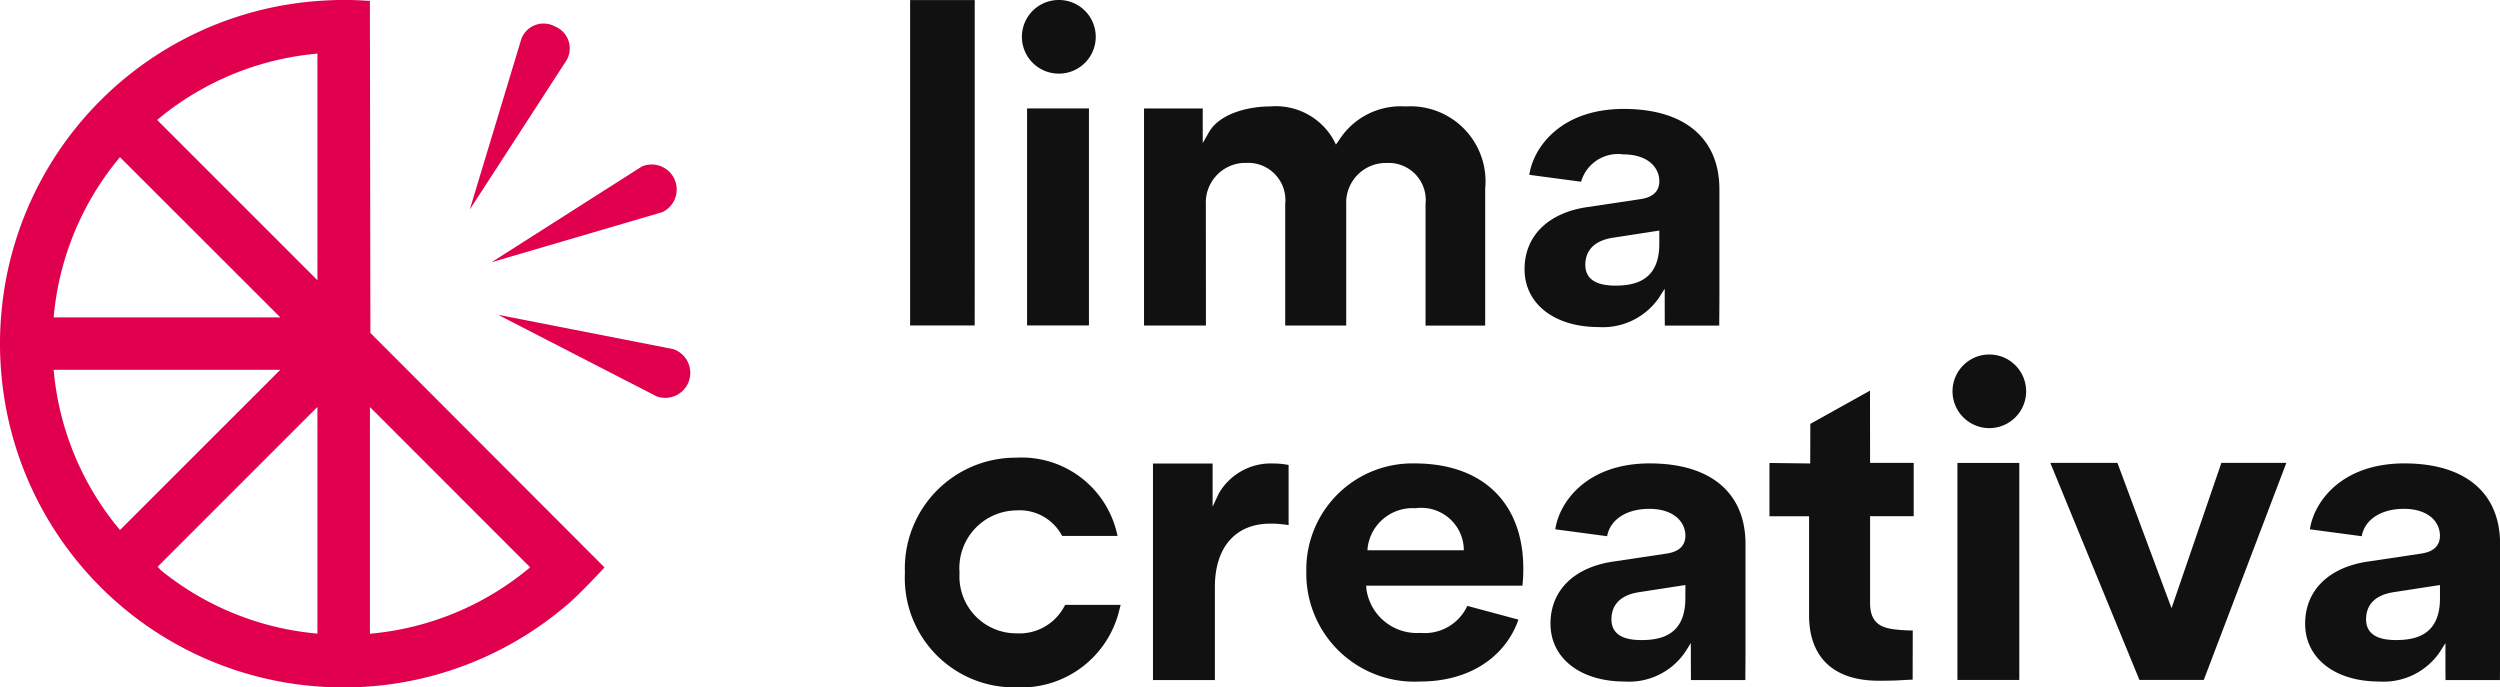 <svg xmlns="http://www.w3.org/2000/svg" width="133.255" height="36.641" viewBox="0 0 133.255 36.641">
  <g id="Grupo_57941" data-name="Grupo 57941" transform="translate(-1047.317 -143.764)">
    <g id="Grupo_57944" data-name="Grupo 57944" transform="translate(1095.55 143.764)">
      <path id="Trazado_65004" data-name="Trazado 65004" d="M1138.244,157.838v-14.07H1134.8v17.345h3.442Z" transform="translate(-1134.522 -143.765)" fill="#111"/>
      <rect id="Rectángulo_9320" data-name="Rectángulo 9320" width="3.298" height="11.568" transform="translate(6.512 5.779)" fill="#111"/>
      <path id="Trazado_65005" data-name="Trazado 65005" d="M1147.334,147.687a1.962,1.962,0,0,0,.148-3.922c-.049,0-.1,0-.148,0a1.962,1.962,0,0,0,0,3.922Z" transform="translate(-1139.198 -143.764)" fill="#111"/>
      <path id="Trazado_65006" data-name="Trazado 65006" d="M1160.328,159.113a2.119,2.119,0,0,1,2-2.23c.046,0,.091,0,.137,0a1.983,1.983,0,0,1,2.1,1.863,1.961,1.961,0,0,1-.007.324v6.482h3.252v-6.459a2.119,2.119,0,0,1,2.026-2.207c.046,0,.09,0,.135,0a1.975,1.975,0,0,1,2.067,2.187v6.482h3.179v-7.3a4,4,0,0,0-4.237-4.382,3.894,3.894,0,0,0-3.55,1.794l-.168.237-.13-.256a3.53,3.53,0,0,0-3.37-1.776c-1.149,0-2.7.365-3.277,1.389l-.323.566v-1.846h-3.129v11.57h3.3Z" transform="translate(-1144.287 -148.199)" fill="#111"/>
      <path id="Trazado_65007" data-name="Trazado 65007" d="M1200.36,164.2l.319-.5v.591c0,.561,0,1.111.006,1.378h2.9c0-.3.009-.953.009-1.615v-5.646c0-2.726-1.861-4.29-5.1-4.29-3.347,0-4.815,2.043-5.033,3.513l2.759.368a2.047,2.047,0,0,1,2.25-1.458c1.329,0,1.922.717,1.922,1.427,0,.539-.341.863-1.01.959l-2.8.419c-2.114.3-3.374,1.539-3.374,3.315,0,1.842,1.584,3.084,3.946,3.084A3.629,3.629,0,0,0,1200.36,164.2Zm-3.913-1.77c0-.559.261-1.265,1.491-1.45h0l2.452-.378v.711c0,1.991-1.343,2.223-2.355,2.223C1196.981,163.533,1196.447,163.16,1196.447,162.427Z" transform="translate(-1160.179 -148.312)" fill="#111"/>
      <path id="Trazado_65008" data-name="Trazado 65008" d="M1142.766,196.828a2.7,2.7,0,0,1-2.506,1.376h-.028a3.027,3.027,0,0,1-3.022-2.994c0-.07,0-.139.006-.226a3.078,3.078,0,0,1,3.033-3.333,2.552,2.552,0,0,1,2.359,1.228l.082.135h2.951l-.089-.35a5.212,5.212,0,0,0-5.321-3.823,5.905,5.905,0,0,0-5.927,6.143,5.827,5.827,0,0,0,5.946,6.1h0c.088,0,.176.006.264.006a5.375,5.375,0,0,0,5.2-4.054l.088-.349h-2.954Z" transform="translate(-1134.303 -164.446)" fill="#111"/>
      <path id="Trazado_65009" data-name="Trazado 65009" d="M1161.393,190.993l-.327.7v-2.3h-3.179v11.542h3.3v-4.968c0-2.11,1.1-3.371,2.95-3.371a5.722,5.722,0,0,1,.979.079v-3.205a3.891,3.891,0,0,0-.786-.079A3.2,3.2,0,0,0,1161.393,190.993Z" transform="translate(-1144.664 -164.685)" fill="#111"/>
      <path id="Trazado_65010" data-name="Trazado 65010" d="M1178.234,189.385a5.657,5.657,0,0,0-5.772,5.54c0,.08,0,.16,0,.239a5.76,5.76,0,0,0,6.035,5.847c3.07,0,4.72-1.678,5.271-3.3l-2.724-.733a2.5,2.5,0,0,1-2.5,1.441,2.718,2.718,0,0,1-2.879-2.337l-.011-.18h8.328a8.605,8.605,0,0,0,.047-.9C1184.03,191.485,1181.862,189.385,1178.234,189.385Zm-2.515,4.63.017-.182a2.411,2.411,0,0,1,2.547-2.059,2.267,2.267,0,0,1,2.568,2.064l.008.177Z" transform="translate(-1151.066 -164.684)" fill="#111"/>
      <path id="Trazado_65011" data-name="Trazado 65011" d="M1221.852,182.464l-3.181,1.773-.005,2.111-2.173-.027v2.84h2.111v5.278c0,2.25,1.316,3.489,3.707,3.489.7,0,.983-.013,1.28-.033.155-.008.312-.016.534-.025l.005-2.62a7.9,7.9,0,0,1-.8-.041c-.744-.071-1.474-.239-1.474-1.419v-4.63h2.325v-2.843h-2.325Z" transform="translate(-1170.41 -161.644)" fill="#111"/>
      <rect id="Rectángulo_9321" data-name="Rectángulo 9321" width="3.298" height="11.568" transform="translate(56.102 24.675)" fill="#111"/>
      <path id="Trazado_65012" data-name="Trazado 65012" d="M1235.931,179.034c-.049,0-.1,0-.148,0a1.962,1.962,0,1,0,.148,0Z" transform="translate(-1178.055 -160.137)" fill="#111"/>
      <path id="Trazado_65013" data-name="Trazado 65013" d="M1249.653,197.082l-2.884-7.747h-3.577l4.749,11.568h3.432l4.4-11.568-3.463,0Z" transform="translate(-1182.139 -164.663)" fill="#111"/>
      <path id="Trazado_65014" data-name="Trazado 65014" d="M1200.962,189.385c-3.345,0-4.815,2.043-5.033,3.513l2.762.368c.168-.893,1.031-1.458,2.25-1.458,1.326,0,1.923.717,1.923,1.427,0,.539-.341.863-1.014.959l-2.8.419c-2.114.3-3.377,1.539-3.377,3.315,0,1.842,1.59,3.084,3.954,3.084a3.622,3.622,0,0,0,3.209-1.547l.318-.5v.591c0,.561.006,1.111.006,1.378h2.9c0-.3.008-.953.008-1.615v-5.646C1206.064,190.949,1204.207,189.385,1200.962,189.385Zm1.9,7.194c0,1.991-1.346,2.223-2.354,2.223-1.051,0-1.586-.373-1.586-1.106,0-.559.258-1.265,1.49-1.45h0l2.451-.378Z" transform="translate(-1161.262 -164.685)" fill="#111"/>
      <path id="Trazado_65015" data-name="Trazado 65015" d="M1272.7,189.385c-3.345,0-4.815,2.043-5.034,3.513l2.762.368c.168-.893,1.029-1.458,2.25-1.458,1.326,0,1.92.717,1.92,1.427,0,.539-.337.863-1.01.959l-2.8.419c-2.111.3-3.375,1.539-3.375,3.315,0,1.844,1.588,3.084,3.952,3.084a3.624,3.624,0,0,0,3.208-1.547l.318-.5v.591c0,.561,0,1.111.005,1.378h2.9c0-.3.009-.953.009-1.615v-5.646C1277.8,190.949,1275.943,189.385,1272.7,189.385Zm1.9,7.192c0,1.993-1.343,2.224-2.354,2.224v0c-1.051,0-1.585-.373-1.585-1.106,0-.561.256-1.264,1.487-1.449l2.451-.378Z" transform="translate(-1192.777 -164.685)" fill="#111"/>
    </g>
    <g id="Grupo_57943" data-name="Grupo 57943" transform="translate(1047.317 143.764)">
      <g id="Grupo_57921" data-name="Grupo 57921" transform="translate(0 0)">
        <g id="Trazado_64955" data-name="Trazado 64955" transform="translate(25.04 1.254)">
          <path id="Trazado_65001" data-name="Trazado 65001" d="M1096.266,146.188a1.263,1.263,0,0,0-1.711.515,1.243,1.243,0,0,0-.072.161l-2.747,9.089,5.164-7.968a1.261,1.261,0,0,0-.472-1.719A1.278,1.278,0,0,0,1096.266,146.188Z" transform="translate(-1091.736 -146.037)" fill="#e0004d"/>
        </g>
        <g id="Trazado_64956" data-name="Trazado 64956" transform="translate(26.197 8.757)">
          <path id="Trazado_65002" data-name="Trazado 65002" d="M1103.906,161.221a1.333,1.333,0,0,0-1.1-2.428l-8.007,5.1Z" transform="translate(-1094.795 -158.673)" fill="#e0004d"/>
        </g>
        <g id="Trazado_64957" data-name="Trazado 64957" transform="translate(26.547 16.78)">
          <path id="Trazado_65003" data-name="Trazado 65003" d="M1104.75,175.039l-9.319-1.825,8.446,4.343a1.333,1.333,0,1,0,.931-2.5l-.058-.02Z" transform="translate(-1095.43 -173.214)" fill="#e0004d"/>
        </g>
        <path id="Trazado_65016" data-name="Trazado 65016" d="M1416.578,158.113a18.268,18.268,0,0,0-16.729,16.73c-.014.141-.026.282-.031.423-.023.334-.034.692-.034,1.1s.011.768.034,1.1c.005.145.017.29.031.429a18.269,18.269,0,0,0,16.729,16.732,18.3,18.3,0,0,0,13.351-4.271,1.347,1.347,0,0,0,.123-.1c.6-.515,1.647-1.63,1.954-1.962l-12.48-12.5v-.057L1419.5,158.1c-.474-.036-.943-.055-1.4-.055C1417.6,158.049,1417.091,158.071,1416.578,158.113Zm-13.92,16.7a15.4,15.4,0,0,1,3.426-8.275l.093-.113,8.549,8.541h-12.082Zm3.426,11.372a15.376,15.376,0,0,1-3.426-8.271l-.014-.153,12.079,0-8.542,8.539Zm10.621,5.638-.153-.015a15.4,15.4,0,0,1-8.175-3.348l-.193-.2,8.52-8.52Zm0-18.836-8.545-8.544.118-.1a15.424,15.424,0,0,1,8.273-3.423l.153-.015Zm11.335,15.3-.118.1a15.371,15.371,0,0,1-8.176,3.417l-.243.026V179.745Z" transform="translate(-1399.784 -158.049)" fill="#e0004d"/>
      </g>
    </g>
  </g>
</svg>
